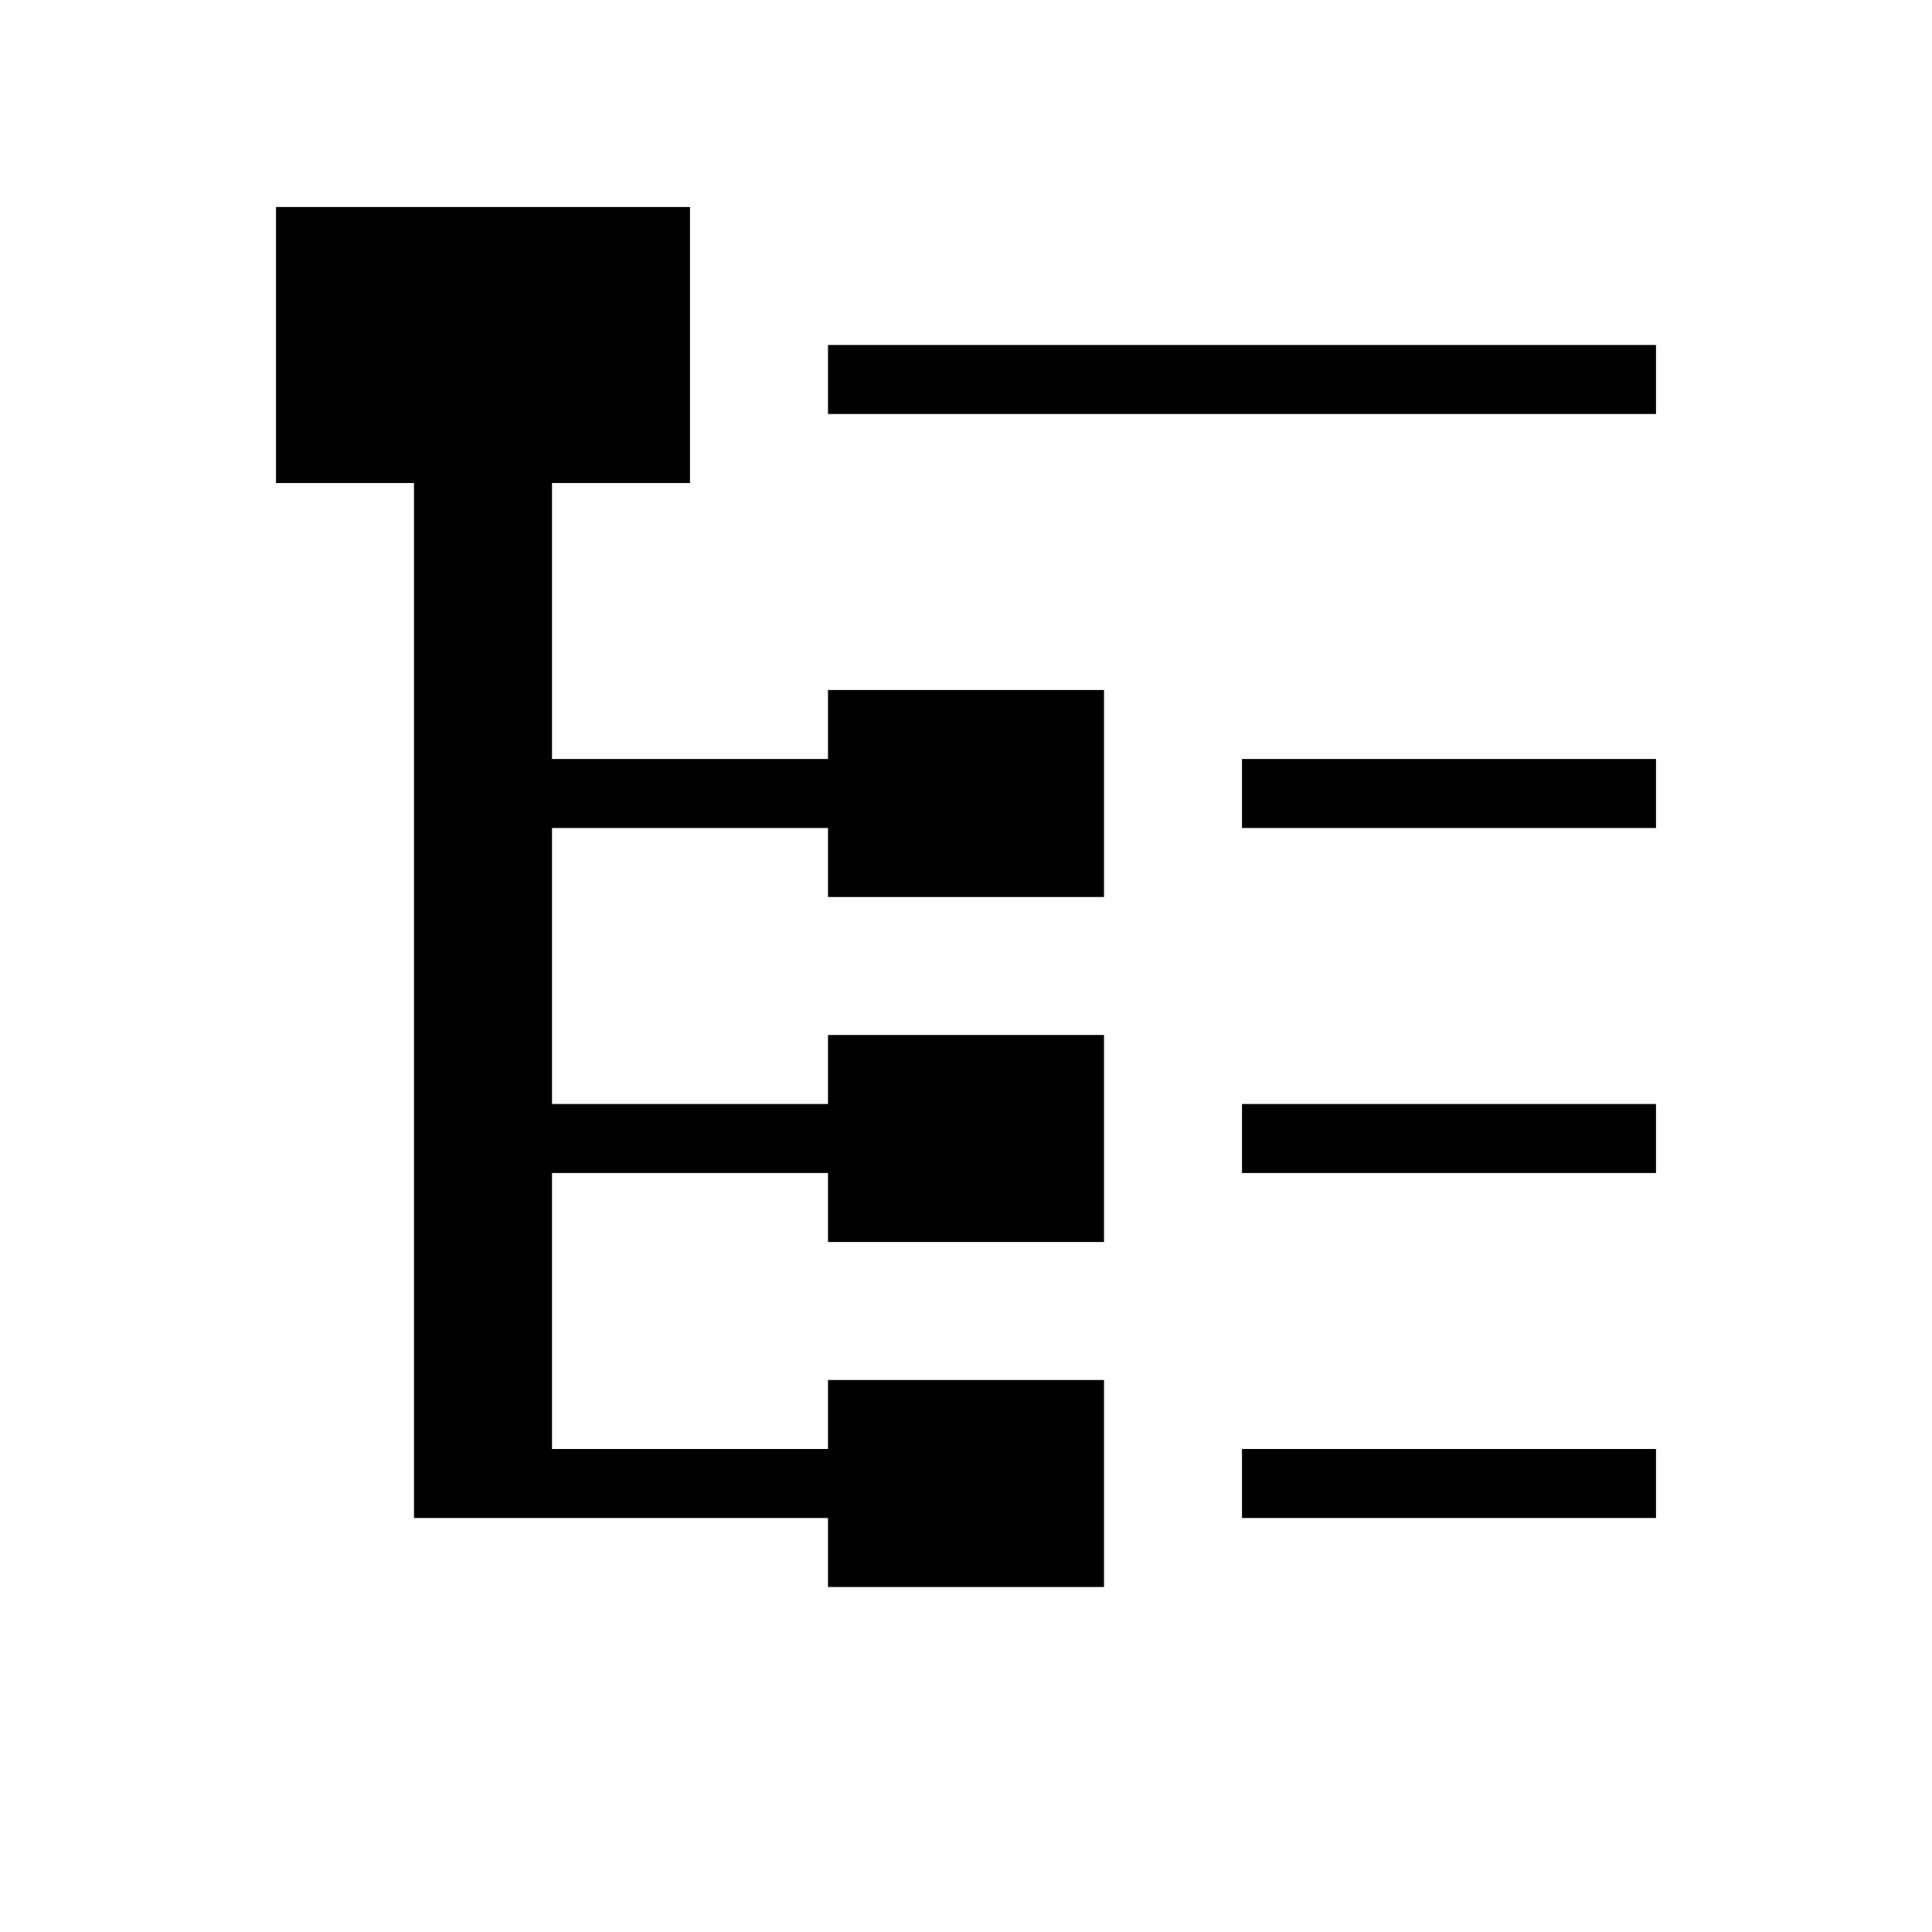 <svg xmlns="http://www.w3.org/2000/svg" viewBox="0 0.5 28 28">
<path stroke="currentColor" d="M4 4h6M4 5h6M4 6h6M12 6h12M4 7h6M6 8h2M6 9h2M6 10h2M6 11h2M12 11h4M6 12h10M18 12h6M6 13h2M12 13h4M6 14h2M6 15h2M6 16h2M12 16h4M6 17h10M18 17h6M6 18h2M12 18h4M6 19h2M6 20h2M6 21h2M12 21h4M6 22h10M18 22h6M12 23h4"/></svg>